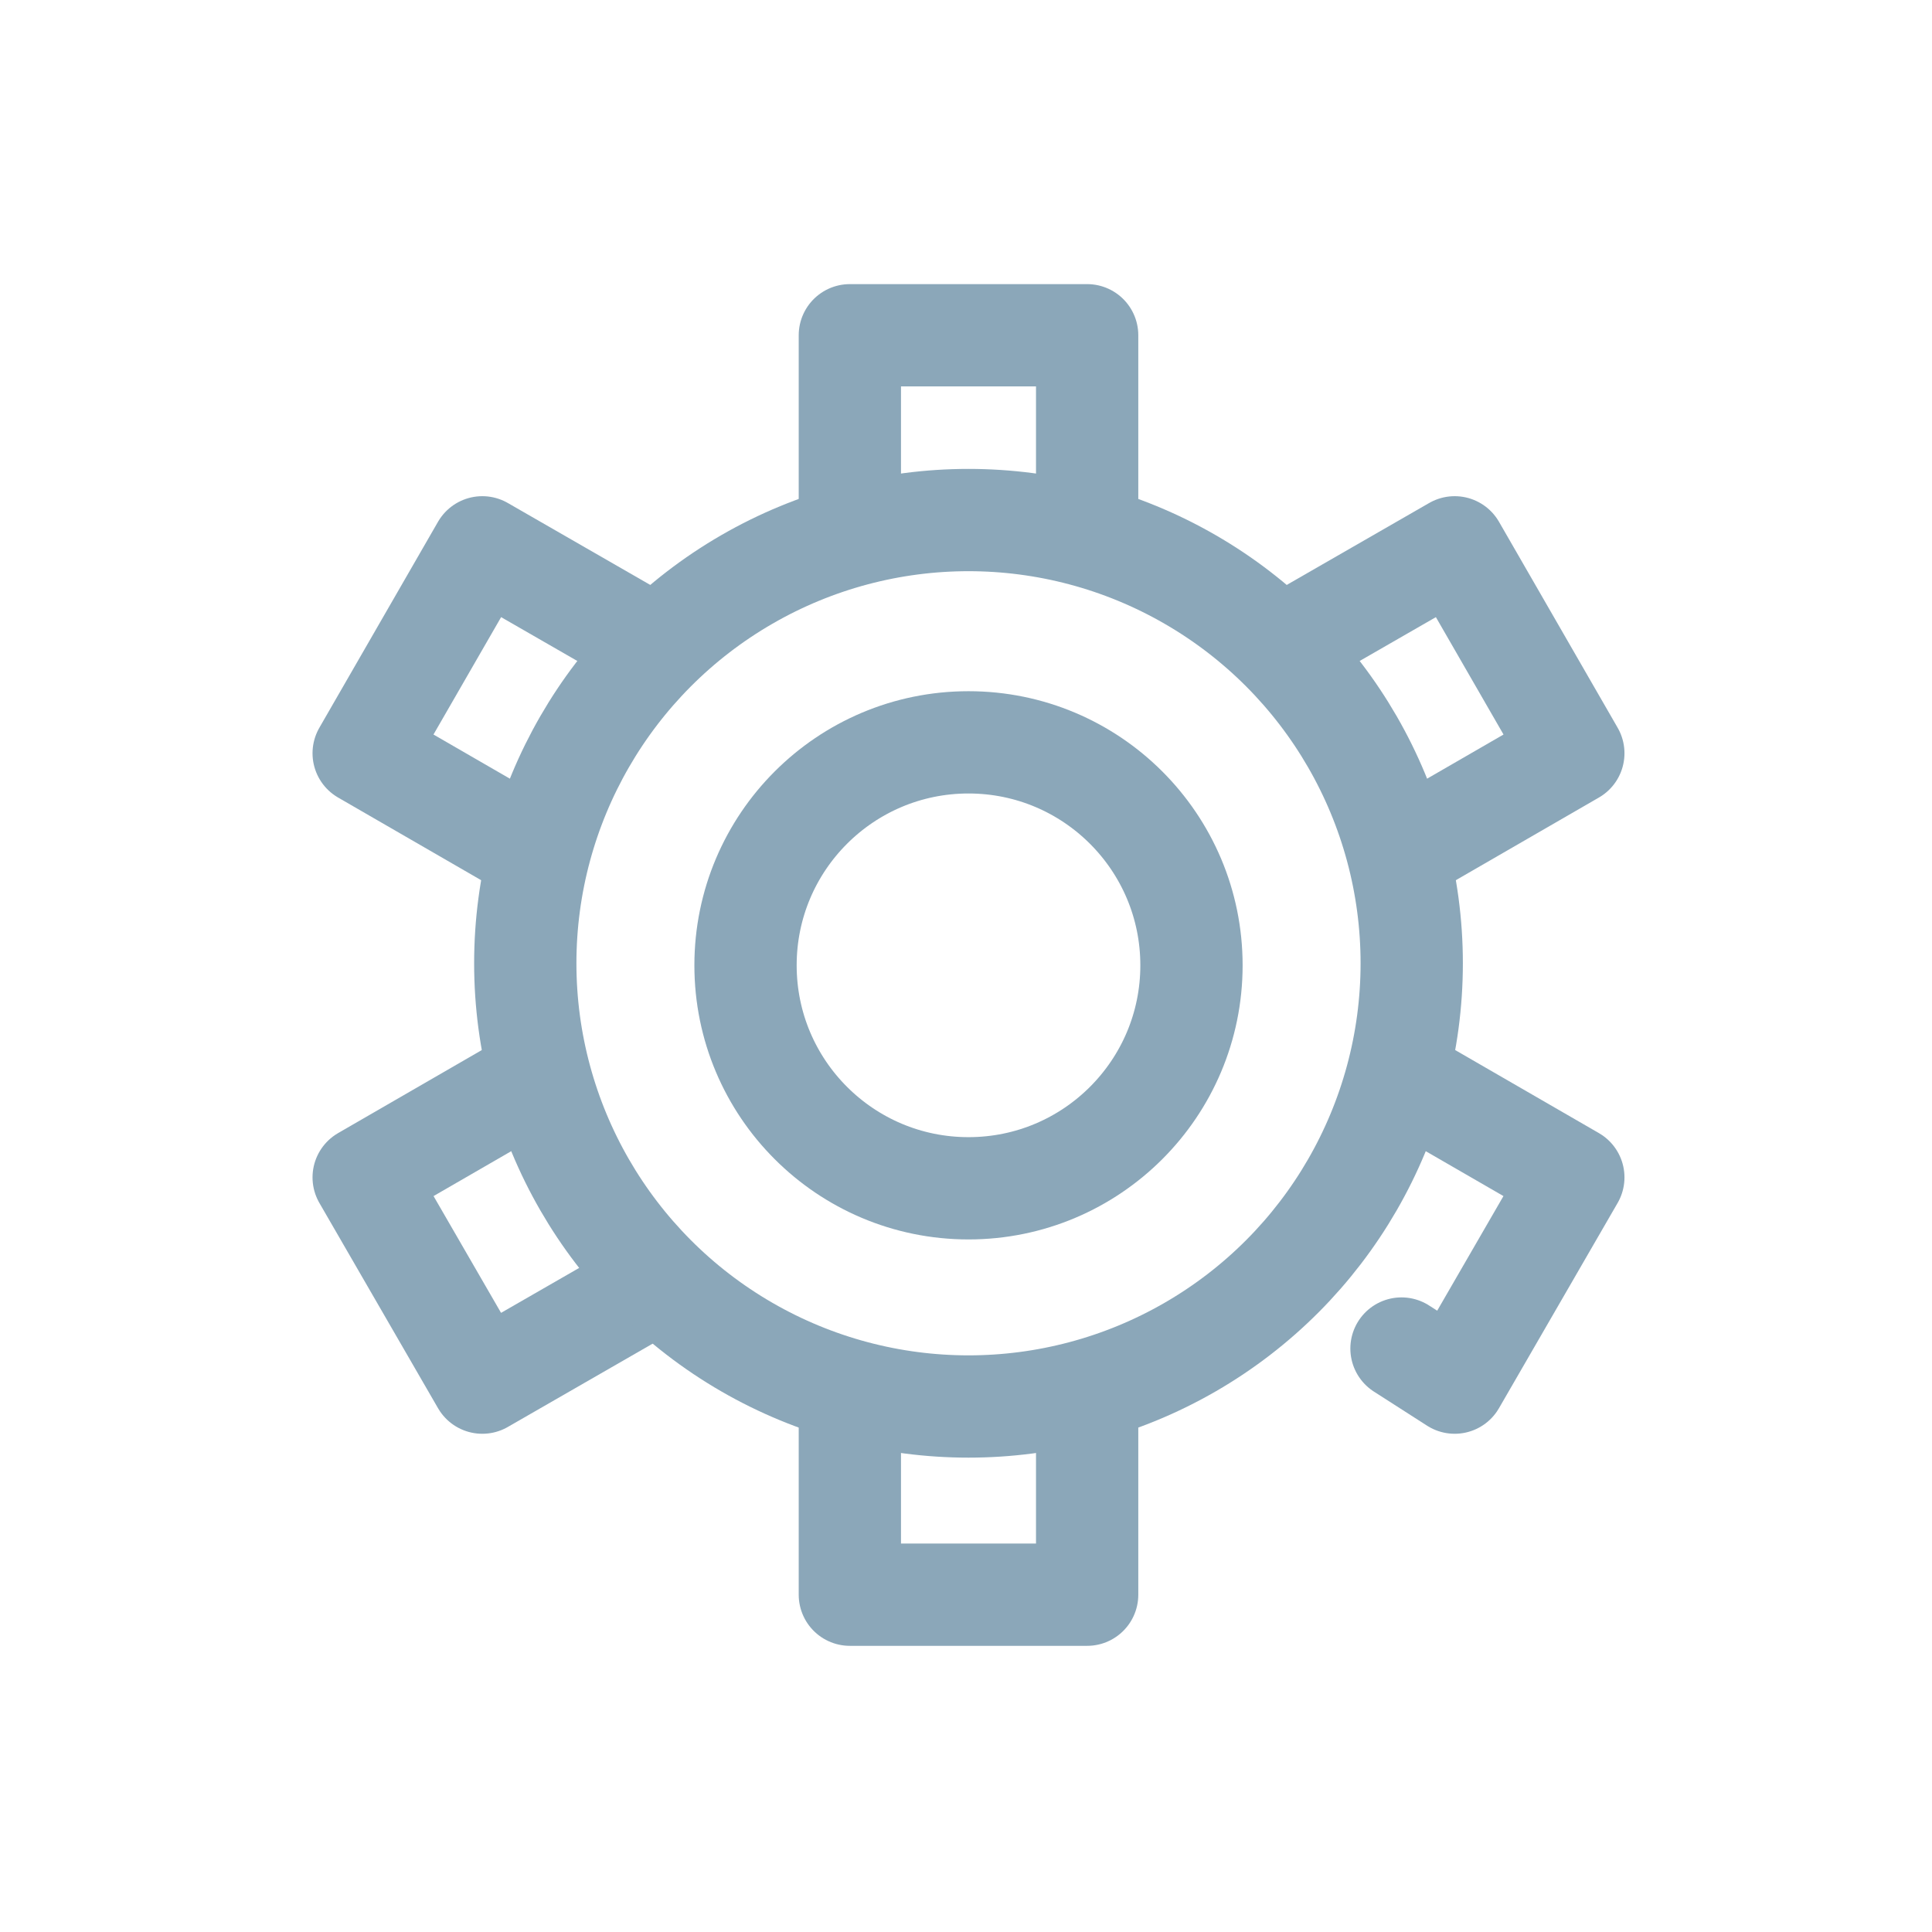 <?xml version="1.0" encoding="UTF-8"?>
<svg width="34px" height="34px" viewBox="0 0 34 34" version="1.1" xmlns="http://www.w3.org/2000/svg" xmlns:xlink="http://www.w3.org/1999/xlink">
    <!-- Generator: Sketch 52.3 (67297) - http://www.bohemiancoding.com/sketch -->
    <title>Settings</title>
    <desc>Created with Sketch.</desc>
    <g id="Settings" stroke="none" stroke-width="1" fill="none" fill-rule="evenodd">
        <g>
            <rect id="Rectangle" x="0" y="0" width="34" height="34"></rect>
            <g id="Cog_1" transform="translate(5.5, 5)" stroke="#8BA7B9" stroke-width="1.8">
                <circle id="Oval" cx="11.544" cy="11.988" r="3.924"></circle>
                <polyline id="Path" stroke-linecap="round" stroke-linejoin="round" points="13.632 4.02 13.632 0.9 9.456 0.9 9.456 4.02"></polyline>
                <polyline id="Path" stroke-linecap="round" stroke-linejoin="round" points="13.632 19.944 13.632 23.064 9.456 23.064 9.456 19.944"></polyline>
                <polyline id="Path" stroke-linecap="round" stroke-linejoin="round" points="5.7 6.192 2.988 4.632 0.9 8.256 3.6 9.816"></polyline>
                <polyline id="Path" stroke-linecap="round" stroke-linejoin="round" points="19.488 14.16 22.188 15.72 20.1 19.332 19.164 18.732"></polyline>
                <polyline id="Path" stroke-linecap="round" stroke-linejoin="round" points="5.7 17.772 2.988 19.332 0.9 15.72 3.6 14.16"></polyline>
                <polyline id="Path" stroke-linecap="round" stroke-linejoin="round" points="19.488 9.816 22.188 8.256 20.1 4.632 17.388 6.192"></polyline>
                <circle id="Oval" stroke-linecap="round" cx="11.544" cy="11.952" r="7.8"></circle>
            </g>
        </g>
    </g>
</svg>